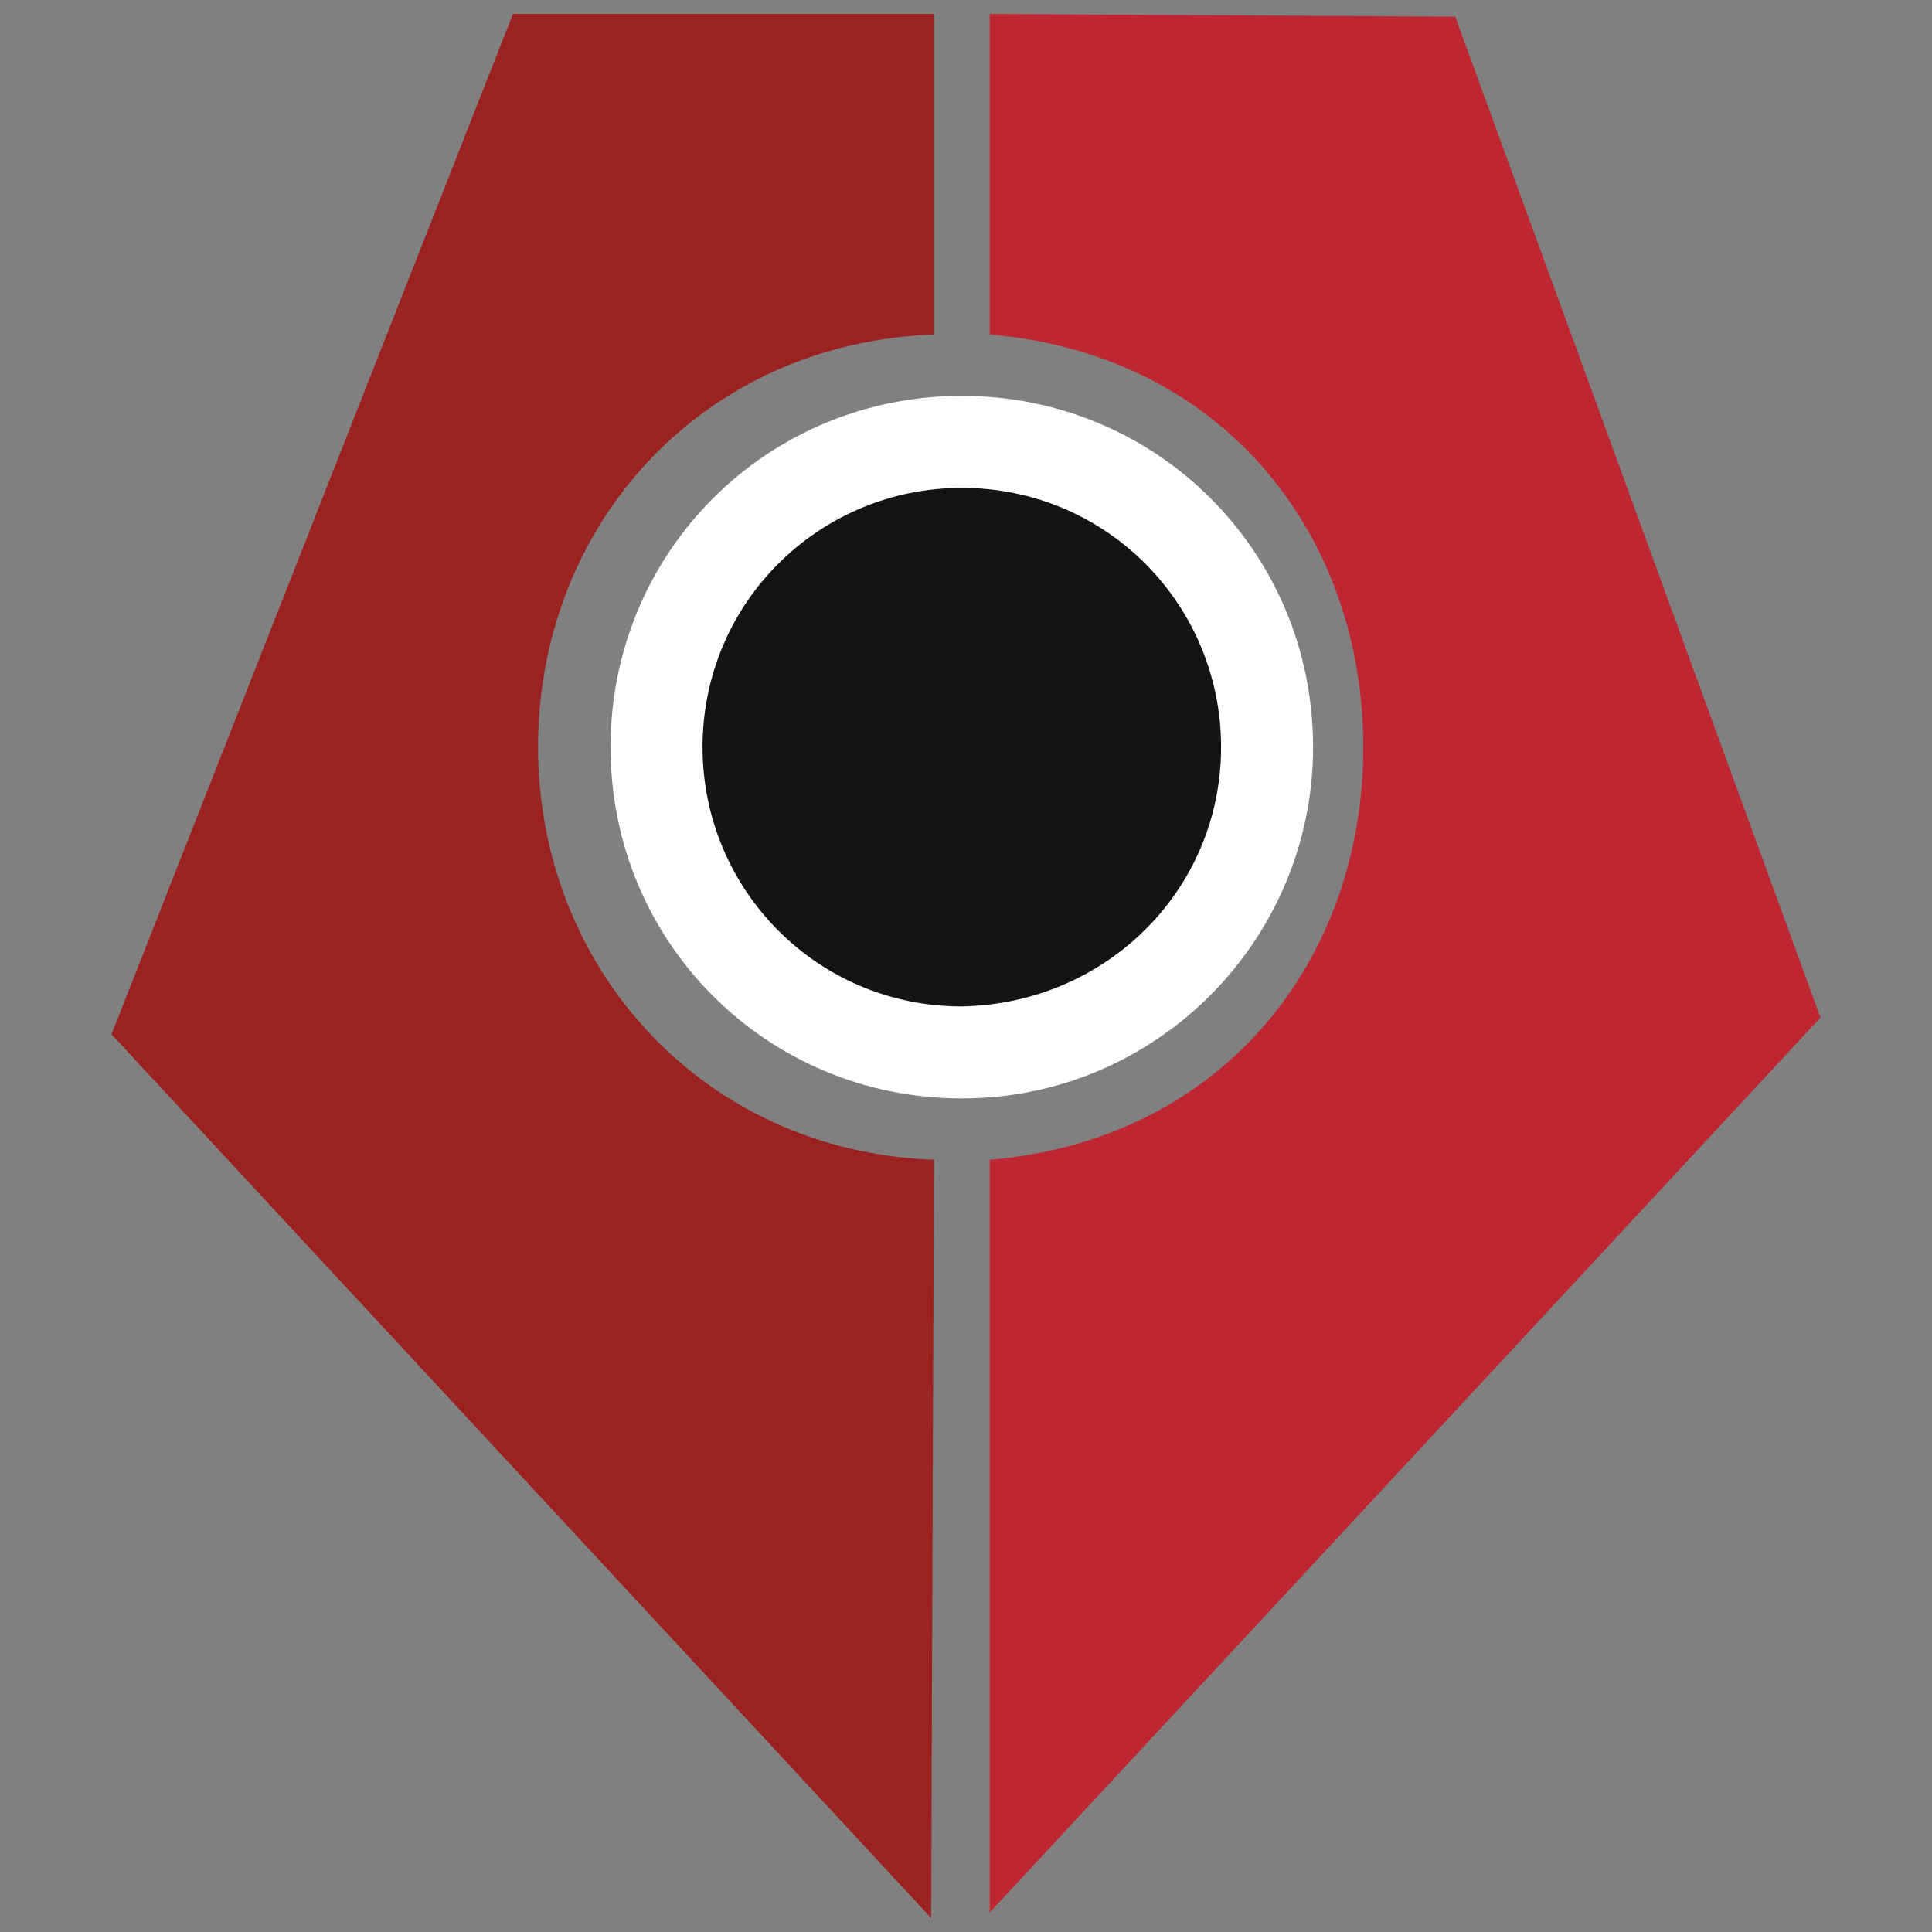 <?xml version="1.0" encoding="utf-8"?>
<!-- Generator: Adobe Illustrator 21.0.0, SVG Export Plug-In . SVG Version: 6.00 Build 0)  -->
<svg version="1.1" id="Capa_1" xmlns="http://www.w3.org/2000/svg" xmlns:xlink="http://www.w3.org/1999/xlink" x="0px" y="0px"
	 viewBox="0 0 69.3 69.3" style="enable-background:new 0 0 69.3 69.3;" xml:space="preserve">
<rect x="0" y="0" width="69.3" height="69.3" fill="#808080" stroke="none"/>
<style type="text/css">
	.st0{fill:#9B2221;}
	.st1{fill:#BE2632;}
	.st2{fill:#FFFFFF;}
	.st3{fill:#141414;}
</style>
<g>
	<path class="st0" d="M33.5,41.6c-8.3-0.3-14.2-6.9-14.2-14.8c0-8,5.9-14.5,14.2-14.8V0.5H18.4L4,37.1l29.4,31.7L33.5,41.6
		L33.5,41.6z"/>
	<path class="st1" d="M52.2,0.6L52.2,0.6L35.5,0.5V12c8.3,0.7,13.4,7.1,13.4,14.8s-5.1,14.1-13.4,14.8v27l29.8-32.1l0,0L52.2,0.6z"
		/>
	<path class="st2" d="M47.1,26.8c0-7-5.6-12.6-12.6-12.6s-12.6,5.6-12.6,12.6s5.6,12.6,12.6,12.6S47.1,33.7,47.1,26.8"/>
	<path class="st3" d="M43.8,26.8c0-5.1-4.1-9.3-9.3-9.3c-5.1,0-9.3,4.1-9.3,9.3c0,5.1,4.1,9.3,9.3,9.3C39.7,36,43.8,31.9,43.8,26.8"
		/>
</g>
</svg>
